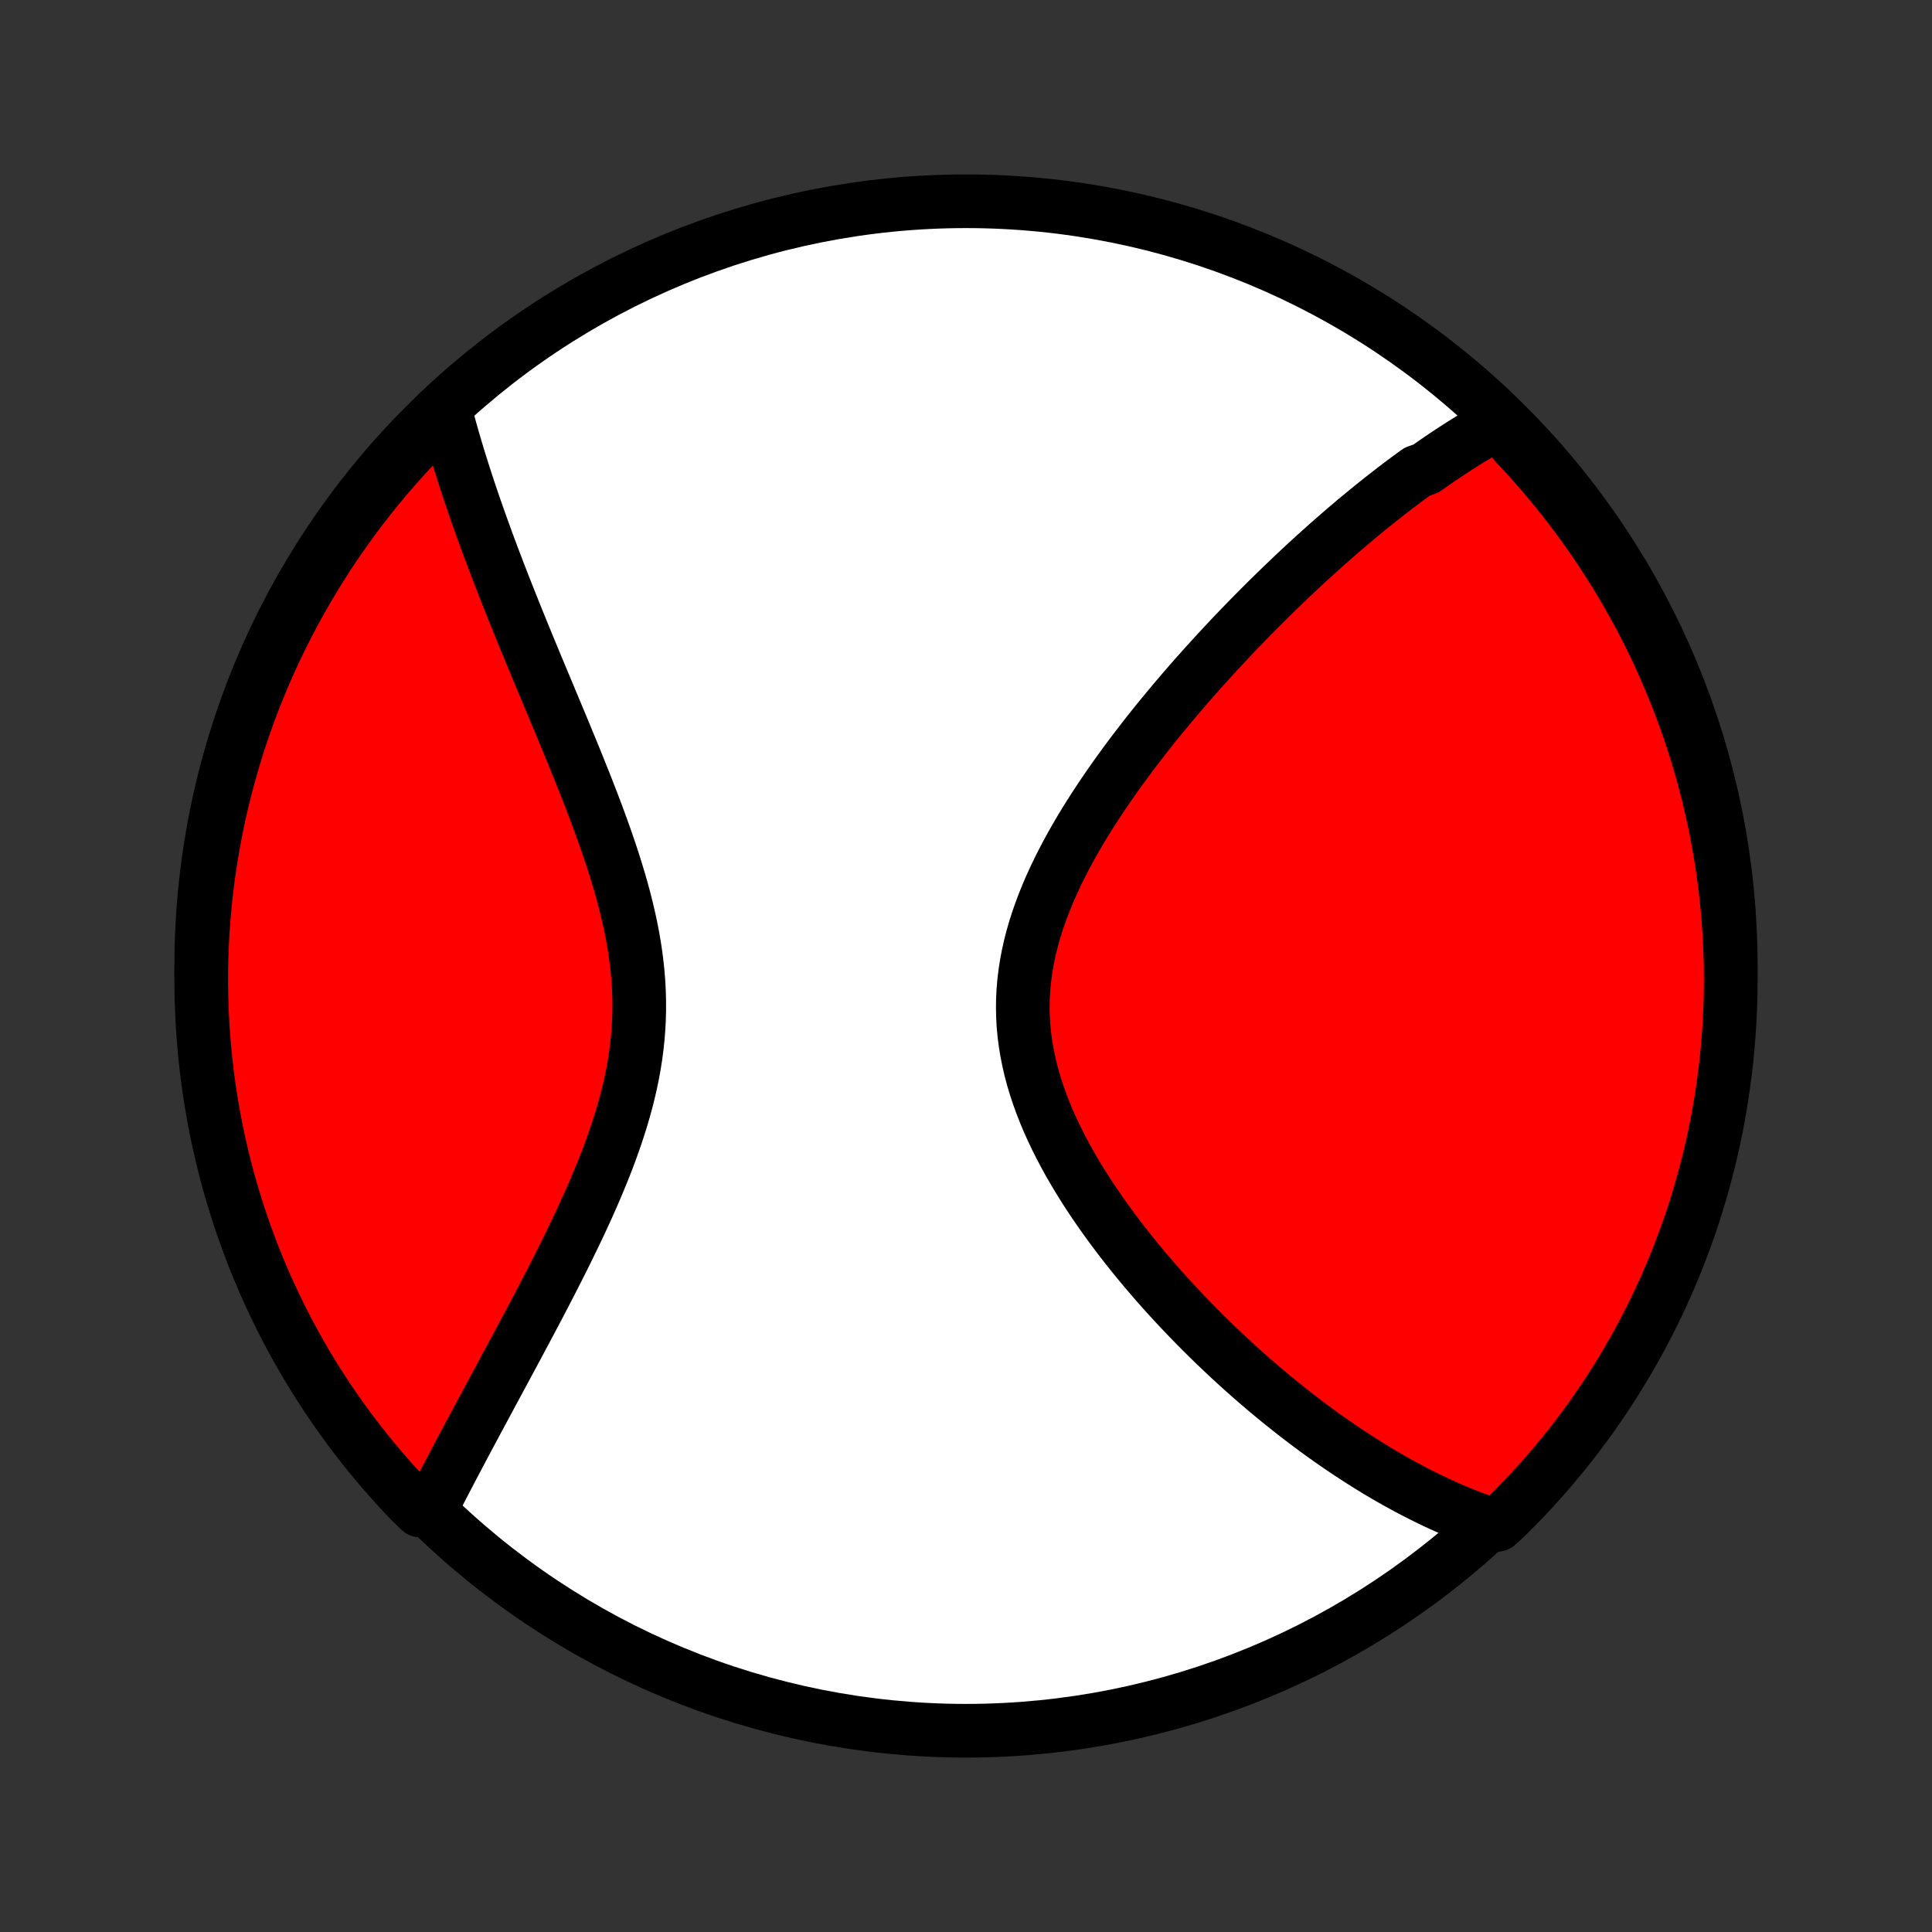 <?xml version="1.0" encoding="utf-8" standalone="no"?>
<!DOCTYPE svg PUBLIC "-//W3C//DTD SVG 1.1//EN"
  "http://www.w3.org/Graphics/SVG/1.1/DTD/svg11.dtd">
<!-- Created with matplotlib (http://matplotlib.org/) -->
<svg height="72pt" version="1.1" viewBox="0 0 72 72" width="72pt" xmlns="http://www.w3.org/2000/svg" xmlns:xlink="http://www.w3.org/1999/xlink">
 <rect x="0" y="0" width="72" height="72" fill="#333333" stroke="none"/>
 <defs>
  <style type="text/css">
*{stroke-linecap:butt;stroke-linejoin:round;}
  </style>
 </defs>
 <g id="figure_1">
  <g id="patch_1">
   <path d="
M0 72
L72 72
L72 0
L0 0
z
" style="fill:none;"/>
  </g>
  <g id="axes_1">
   <g id="PatchCollection_1">
    <defs>
     <path d="
M36 -7.5
C43.558 -7.5 50.808 -10.503 56.153 -15.848
C61.497 -21.192 64.5 -28.442 64.5 -36
C64.5 -43.558 61.497 -50.808 56.153 -56.153
C50.808 -61.497 43.558 -64.5 36 -64.5
C28.442 -64.5 21.192 -61.497 15.848 -56.153
C10.503 -50.808 7.5 -43.558 7.5 -36
C7.5 -28.442 10.503 -21.192 15.848 -15.848
C21.192 -10.503 28.442 -7.5 36 -7.5
z
" id="C0_0_a811fe30f3"/>
     <path d="
M55.842 -56.236
L55.669 -56.142
L55.497 -56.046
L55.326 -55.949
L55.156 -55.85
L54.986 -55.749
L54.817 -55.647
L54.648 -55.543
L54.48 -55.438
L54.312 -55.331
L54.144 -55.222
L53.977 -55.112
L53.81 -55.001
L53.644 -54.888
L53.477 -54.774
L53.311 -54.658
L53.145 -54.54
L52.813 -54.421
L52.647 -54.301
L52.481 -54.179
L52.315 -54.056
L52.148 -53.931
L51.982 -53.804
L51.816 -53.676
L51.649 -53.546
L51.482 -53.415
L51.315 -53.282
L51.147 -53.148
L50.979 -53.011
L50.811 -52.873
L50.642 -52.734
L50.473 -52.593
L50.304 -52.449
L50.133 -52.305
L49.963 -52.158
L49.792 -52.009
L49.62 -51.859
L49.447 -51.707
L49.275 -51.552
L49.101 -51.396
L48.926 -51.238
L48.751 -51.078
L48.575 -50.915
L48.399 -50.751
L48.221 -50.584
L48.043 -50.415
L47.864 -50.243
L47.684 -50.07
L47.503 -49.894
L47.321 -49.716
L47.139 -49.535
L46.955 -49.352
L46.771 -49.166
L46.585 -48.978
L46.399 -48.787
L46.212 -48.593
L46.024 -48.397
L45.835 -48.198
L45.646 -47.996
L45.455 -47.791
L45.264 -47.584
L45.072 -47.373
L44.879 -47.16
L44.685 -46.943
L44.491 -46.724
L44.296 -46.501
L44.1 -46.276
L43.905 -46.047
L43.708 -45.814
L43.512 -45.579
L43.315 -45.341
L43.118 -45.099
L42.921 -44.854
L42.724 -44.605
L42.528 -44.353
L42.332 -44.098
L42.136 -43.84
L41.942 -43.578
L41.748 -43.313
L41.556 -43.045
L41.365 -42.773
L41.176 -42.498
L40.989 -42.22
L40.804 -41.938
L40.621 -41.653
L40.442 -41.366
L40.266 -41.075
L40.094 -40.781
L39.925 -40.484
L39.762 -40.184
L39.603 -39.882
L39.449 -39.576
L39.302 -39.268
L39.16 -38.958
L39.026 -38.645
L38.899 -38.33
L38.78 -38.013
L38.669 -37.694
L38.567 -37.373
L38.474 -37.05
L38.391 -36.726
L38.319 -36.401
L38.257 -36.074
L38.206 -35.747
L38.166 -35.418
L38.138 -35.09
L38.121 -34.76
L38.117 -34.431
L38.124 -34.101
L38.143 -33.772
L38.174 -33.443
L38.217 -33.115
L38.271 -32.788
L38.336 -32.462
L38.411 -32.137
L38.498 -31.813
L38.594 -31.491
L38.7 -31.171
L38.815 -30.853
L38.938 -30.538
L39.069 -30.224
L39.209 -29.913
L39.355 -29.605
L39.508 -29.299
L39.667 -28.997
L39.831 -28.697
L40.002 -28.401
L40.176 -28.108
L40.355 -27.818
L40.538 -27.531
L40.725 -27.248
L40.915 -26.969
L41.108 -26.693
L41.303 -26.421
L41.5 -26.153
L41.7 -25.888
L41.901 -25.627
L42.104 -25.37
L42.308 -25.117
L42.513 -24.867
L42.719 -24.622
L42.926 -24.38
L43.133 -24.142
L43.341 -23.907
L43.549 -23.677
L43.757 -23.45
L43.965 -23.227
L44.173 -23.008
L44.381 -22.792
L44.588 -22.58
L44.795 -22.371
L45.002 -22.166
L45.209 -21.965
L45.414 -21.767
L45.62 -21.572
L45.824 -21.381
L46.028 -21.193
L46.231 -21.009
L46.434 -20.827
L46.636 -20.649
L46.837 -20.474
L47.038 -20.302
L47.237 -20.133
L47.437 -19.968
L47.635 -19.805
L47.833 -19.645
L48.029 -19.488
L48.226 -19.333
L48.421 -19.182
L48.616 -19.033
L48.81 -18.887
L49.004 -18.743
L49.197 -18.602
L49.389 -18.464
L49.581 -18.328
L49.772 -18.195
L49.962 -18.064
L50.153 -17.936
L50.342 -17.81
L50.532 -17.686
L50.72 -17.565
L50.909 -17.446
L51.097 -17.329
L51.285 -17.214
L51.472 -17.102
L51.66 -16.992
L51.847 -16.884
L52.034 -16.778
L52.221 -16.675
L52.407 -16.573
L52.594 -16.474
L52.781 -16.377
L52.968 -16.282
L53.154 -16.189
L53.341 -16.098
L53.528 -16.009
L53.716 -15.922
L53.903 -15.838
L54.091 -15.755
L54.279 -15.675
L54.468 -15.597
L54.657 -15.521
L54.846 -15.447
L55.037 -15.375
L55.227 -15.306
L55.418 -15.238
L55.796 -15.173
L56.151 -15.497
L56.5 -15.846
L56.842 -16.201
L57.178 -16.561
L57.508 -16.928
L57.831 -17.301
L58.147 -17.679
L58.457 -18.063
L58.76 -18.452
L59.056 -18.847
L59.345 -19.246
L59.626 -19.651
L59.901 -20.061
L60.168 -20.476
L60.428 -20.895
L60.681 -21.32
L60.926 -21.748
L61.163 -22.181
L61.393 -22.618
L61.615 -23.059
L61.829 -23.505
L62.035 -23.953
L62.234 -24.406
L62.424 -24.862
L62.606 -25.322
L62.781 -25.785
L62.947 -26.25
L63.105 -26.719
L63.254 -27.191
L63.395 -27.665
L63.528 -28.142
L63.653 -28.622
L63.769 -29.103
L63.877 -29.587
L63.976 -30.073
L64.067 -30.56
L64.149 -31.049
L64.222 -31.54
L64.287 -32.032
L64.344 -32.525
L64.391 -33.019
L64.43 -33.514
L64.461 -34.01
L64.483 -34.506
L64.496 -35.003
L64.5 -35.501
L64.496 -35.998
L64.483 -36.495
L64.461 -36.992
L64.431 -37.489
L64.392 -37.986
L64.344 -38.482
L64.288 -38.977
L64.223 -39.471
L64.149 -39.964
L64.067 -40.456
L63.977 -40.947
L63.878 -41.436
L63.77 -41.923
L63.654 -42.409
L63.529 -42.893
L63.397 -43.374
L63.255 -43.854
L63.106 -44.331
L62.948 -44.805
L62.782 -45.277
L62.608 -45.746
L62.425 -46.212
L62.235 -46.674
L62.037 -47.134
L61.831 -47.59
L61.617 -48.043
L61.395 -48.492
L61.165 -48.937
L60.928 -49.378
L60.683 -49.815
L60.43 -50.248
L60.17 -50.677
L59.903 -51.101
L59.629 -51.52
L59.347 -51.935
L59.058 -52.345
L58.762 -52.75
L58.46 -53.15
L58.15 -53.545
L57.834 -53.934
L57.511 -54.318
L57.181 -54.696
L56.845 -55.069
L56.503 -55.435
z
" id="C0_1_403ee4292a"/>
     <path d="
M16.598 -56.667
L16.65 -56.47
L16.704 -56.272
L16.759 -56.073
L16.815 -55.873
L16.872 -55.671
L16.931 -55.469
L16.991 -55.265
L17.053 -55.059
L17.116 -54.853
L17.181 -54.645
L17.247 -54.435
L17.315 -54.224
L17.384 -54.011
L17.454 -53.797
L17.527 -53.581
L17.6 -53.364
L17.675 -53.144
L17.752 -52.923
L17.83 -52.7
L17.91 -52.475
L17.992 -52.248
L18.075 -52.019
L18.159 -51.788
L18.246 -51.556
L18.334 -51.32
L18.423 -51.083
L18.515 -50.843
L18.607 -50.602
L18.702 -50.358
L18.798 -50.111
L18.896 -49.862
L18.996 -49.611
L19.097 -49.357
L19.2 -49.1
L19.305 -48.842
L19.411 -48.58
L19.519 -48.316
L19.628 -48.049
L19.739 -47.779
L19.852 -47.507
L19.966 -47.232
L20.082 -46.955
L20.199 -46.674
L20.317 -46.391
L20.437 -46.105
L20.557 -45.816
L20.679 -45.525
L20.802 -45.23
L20.926 -44.934
L21.05 -44.634
L21.175 -44.331
L21.301 -44.026
L21.427 -43.718
L21.552 -43.408
L21.678 -43.094
L21.804 -42.779
L21.929 -42.461
L22.053 -42.14
L22.176 -41.818
L22.297 -41.493
L22.417 -41.165
L22.535 -40.836
L22.65 -40.505
L22.763 -40.172
L22.872 -39.837
L22.977 -39.5
L23.079 -39.162
L23.176 -38.823
L23.268 -38.482
L23.354 -38.14
L23.434 -37.797
L23.509 -37.453
L23.576 -37.108
L23.636 -36.763
L23.688 -36.418
L23.732 -36.072
L23.768 -35.726
L23.795 -35.38
L23.813 -35.034
L23.822 -34.688
L23.822 -34.343
L23.813 -33.998
L23.794 -33.654
L23.767 -33.312
L23.73 -32.969
L23.685 -32.629
L23.631 -32.289
L23.569 -31.951
L23.499 -31.614
L23.422 -31.279
L23.337 -30.945
L23.246 -30.614
L23.149 -30.284
L23.046 -29.957
L22.938 -29.632
L22.825 -29.309
L22.708 -28.988
L22.587 -28.67
L22.462 -28.355
L22.334 -28.042
L22.204 -27.732
L22.071 -27.424
L21.936 -27.119
L21.8 -26.818
L21.662 -26.519
L21.523 -26.223
L21.383 -25.93
L21.242 -25.641
L21.102 -25.354
L20.961 -25.07
L20.82 -24.79
L20.679 -24.513
L20.539 -24.238
L20.399 -23.967
L20.26 -23.699
L20.122 -23.435
L19.985 -23.173
L19.848 -22.914
L19.713 -22.659
L19.578 -22.406
L19.445 -22.157
L19.314 -21.91
L19.183 -21.667
L19.054 -21.426
L18.926 -21.189
L18.8 -20.954
L18.675 -20.722
L18.551 -20.493
L18.429 -20.266
L18.309 -20.043
L18.19 -19.822
L18.072 -19.603
L17.956 -19.387
L17.842 -19.174
L17.729 -18.963
L17.617 -18.755
L17.507 -18.549
L17.398 -18.345
L17.291 -18.144
L17.186 -17.944
L17.081 -17.747
L16.978 -17.553
L16.877 -17.36
L16.777 -17.169
L16.678 -16.98
L16.581 -16.794
L16.485 -16.609
L16.39 -16.426
L16.297 -16.244
L16.205 -16.065
L16.114 -15.887
L15.653 -15.711
L15.308 -16.044
L14.969 -16.402
L14.637 -16.766
L14.311 -17.136
L13.991 -17.512
L13.679 -17.893
L13.373 -18.28
L13.074 -18.672
L12.782 -19.07
L12.497 -19.472
L12.219 -19.88
L11.949 -20.293
L11.685 -20.71
L11.43 -21.132
L11.181 -21.559
L10.941 -21.99
L10.708 -22.425
L10.482 -22.864
L10.265 -23.308
L10.055 -23.755
L9.853 -24.206
L9.659 -24.661
L9.473 -25.119
L9.295 -25.58
L9.126 -26.045
L8.964 -26.512
L8.811 -26.983
L8.666 -27.456
L8.529 -27.932
L8.401 -28.41
L8.281 -28.891
L8.17 -29.373
L8.067 -29.858
L7.972 -30.345
L7.886 -30.833
L7.809 -31.323
L7.74 -31.814
L7.68 -32.307
L7.629 -32.801
L7.586 -33.296
L7.552 -33.791
L7.526 -34.287
L7.509 -34.784
L7.501 -35.281
L7.501 -35.779
L7.51 -36.276
L7.528 -36.773
L7.555 -37.27
L7.59 -37.767
L7.634 -38.263
L7.686 -38.759
L7.747 -39.253
L7.817 -39.747
L7.895 -40.24
L7.982 -40.731
L8.078 -41.221
L8.181 -41.709
L8.294 -42.195
L8.415 -42.68
L8.544 -43.162
L8.681 -43.643
L8.827 -44.121
L8.981 -44.596
L9.144 -45.069
L9.314 -45.539
L9.493 -46.007
L9.68 -46.471
L9.875 -46.932
L10.077 -47.389
L10.288 -47.844
L10.507 -48.294
L10.733 -48.741
L10.967 -49.184
L11.208 -49.623
L11.457 -50.058
L11.714 -50.488
L11.978 -50.914
L12.249 -51.336
L12.528 -51.753
L12.814 -52.165
L13.106 -52.572
L13.406 -52.974
L13.713 -53.371
L14.026 -53.763
L14.346 -54.149
L14.673 -54.53
L15.006 -54.905
L15.346 -55.274
L15.691 -55.638
L16.044 -55.995
z
" id="C0_2_e98e2c153f"/>
    </defs>
    <g clip-path="url(#p1bffca34e9)">
     <use style="fill:#ffffff;stroke:#000000;stroke-width:2.0;" x="0.0" xlink:href="#C0_0_a811fe30f3" y="72.0"/>
    </g>
    <g clip-path="url(#p1bffca34e9)">
     <use style="fill:#ff0000;stroke:#000000;stroke-width:2.0;" x="0.0" xlink:href="#C0_1_403ee4292a" y="72.0"/>
    </g>
    <g clip-path="url(#p1bffca34e9)">
     <use style="fill:#ff0000;stroke:#000000;stroke-width:2.0;" x="0.0" xlink:href="#C0_2_e98e2c153f" y="72.0"/>
    </g>
   </g>
  </g>
 </g>
 <defs>
  <clipPath id="p1bffca34e9">
   <rect height="72.0" width="72.0" x="0.0" y="0.0"/>
  </clipPath>
 </defs>
</svg>
